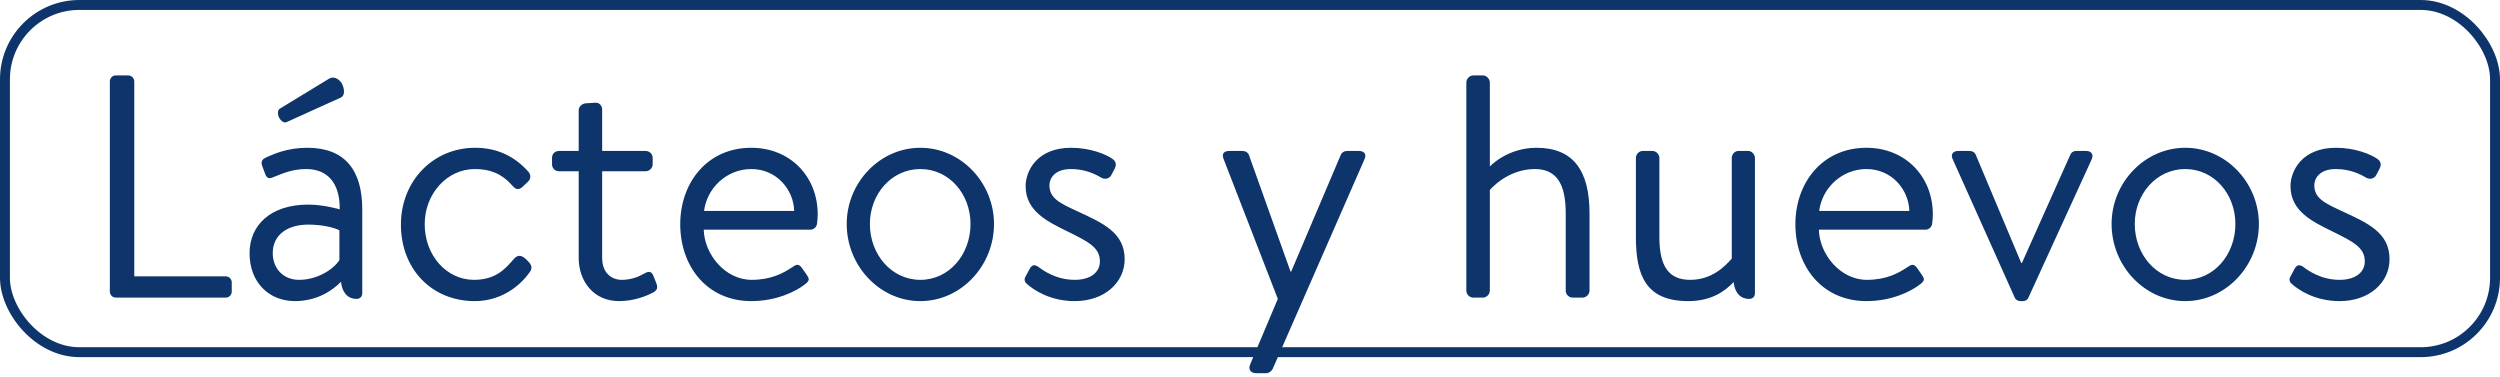 <svg width="126" height="19" viewBox="0 0 126 19" fill="none" xmlns="http://www.w3.org/2000/svg">
<path d="M5.536 14.696C5.536 14.856 5.664 15 5.84 15H11.376C11.552 15 11.68 14.856 11.68 14.696V14.232C11.68 14.072 11.552 13.928 11.376 13.928H6.768V4.104C6.768 3.944 6.624 3.8 6.464 3.8H5.84C5.664 3.8 5.536 3.944 5.536 4.104V14.696ZM12.578 12.76C12.578 14.248 13.57 15.176 14.866 15.176C16.018 15.176 16.802 14.6 17.186 14.2C17.234 14.696 17.49 15.064 17.97 15.064C18.146 15.064 18.258 14.952 18.258 14.776V10.552C18.258 8.568 17.378 7.448 15.49 7.448C14.466 7.448 13.794 7.768 13.426 7.928C13.25 8.008 13.138 8.104 13.202 8.328L13.362 8.76C13.426 8.936 13.522 9.032 13.714 8.952C14.05 8.84 14.61 8.52 15.426 8.52C16.482 8.52 17.138 9.192 17.122 10.552C17.122 10.552 16.322 10.312 15.538 10.312C13.634 10.312 12.578 11.352 12.578 12.76ZM13.746 12.76C13.746 11.816 14.514 11.32 15.538 11.32C16.274 11.32 16.866 11.48 17.106 11.608V13.112C16.786 13.592 15.986 14.104 15.074 14.104C14.258 14.104 13.746 13.512 13.746 12.76ZM14.066 5.928C14.162 6.104 14.322 6.216 14.45 6.152L17.17 4.92C17.378 4.824 17.378 4.536 17.25 4.248C17.106 3.96 16.802 3.832 16.594 3.96L14.098 5.48C13.986 5.544 13.986 5.768 14.066 5.928ZM20.206 11.32C20.206 13.544 21.741 15.176 23.933 15.176C25.166 15.176 26.157 14.504 26.718 13.688C26.846 13.496 26.782 13.336 26.622 13.176L26.526 13.08C26.317 12.872 26.11 12.808 25.901 13.048C25.485 13.528 25.006 14.104 23.886 14.104C22.509 14.104 21.405 12.872 21.405 11.304C21.405 9.768 22.526 8.52 23.933 8.52C24.686 8.52 25.277 8.744 25.79 9.32C25.933 9.48 26.078 9.64 26.317 9.432L26.573 9.192C26.75 9.048 26.782 8.84 26.637 8.664C25.95 7.88 25.053 7.448 23.95 7.448C21.805 7.448 20.206 9.144 20.206 11.32ZM29.166 8.632V13C29.166 14.152 29.901 15.176 31.198 15.176C31.95 15.176 32.59 14.92 32.941 14.728C33.133 14.616 33.166 14.488 33.069 14.248L32.941 13.928C32.877 13.752 32.766 13.608 32.477 13.784C32.173 13.96 31.79 14.104 31.341 14.104C30.829 14.104 30.349 13.768 30.349 13V8.632H32.526C32.733 8.632 32.894 8.472 32.894 8.28V7.96C32.894 7.752 32.733 7.608 32.526 7.608H30.349V5.528C30.349 5.336 30.206 5.16 30.014 5.176L29.517 5.208C29.341 5.224 29.166 5.368 29.166 5.56V7.608H28.189C27.965 7.608 27.822 7.752 27.822 7.96V8.28C27.822 8.472 27.965 8.632 28.189 8.632H29.166ZM34.284 11.304C34.284 13.416 35.628 15.176 37.868 15.176C39.148 15.176 40.124 14.68 40.572 14.328C40.844 14.12 40.78 14.04 40.636 13.816L40.444 13.544C40.252 13.256 40.14 13.32 39.884 13.496C39.468 13.768 38.86 14.104 37.884 14.104C36.54 14.104 35.5 12.808 35.468 11.576H40.844C41.004 11.576 41.164 11.448 41.18 11.256C41.196 11.128 41.212 10.936 41.212 10.808C41.212 8.872 39.804 7.448 37.868 7.448C35.628 7.448 34.284 9.224 34.284 11.304ZM35.484 10.632C35.628 9.48 36.62 8.52 37.868 8.52C39.132 8.52 39.996 9.544 40.028 10.632H35.484ZM42.674 11.288C42.674 13.4 44.338 15.176 46.386 15.176C48.434 15.176 50.098 13.4 50.098 11.288C50.098 9.208 48.434 7.448 46.386 7.448C44.338 7.448 42.674 9.208 42.674 11.288ZM43.842 11.288C43.842 9.784 44.93 8.52 46.386 8.52C47.842 8.52 48.914 9.784 48.914 11.288C48.914 12.824 47.842 14.104 46.386 14.104C44.93 14.104 43.842 12.824 43.842 11.288ZM54.171 15.176C55.675 15.176 56.683 14.232 56.683 13.064C56.683 11.72 55.579 11.24 54.299 10.648C53.403 10.232 52.891 9.992 52.891 9.336C52.891 8.984 53.163 8.52 53.979 8.52C54.667 8.52 55.179 8.76 55.499 8.952C55.659 9.048 55.899 9.032 56.011 8.824L56.171 8.52C56.283 8.312 56.251 8.152 56.091 8.024C55.739 7.768 54.939 7.448 53.979 7.448C52.267 7.448 51.691 8.616 51.691 9.384C51.691 10.648 52.811 11.176 53.787 11.656C54.859 12.184 55.435 12.472 55.435 13.176C55.435 13.752 54.923 14.104 54.171 14.104C53.227 14.104 52.587 13.64 52.331 13.448C52.123 13.304 51.995 13.368 51.899 13.544L51.675 13.96C51.611 14.088 51.643 14.2 51.723 14.28C52.107 14.632 52.939 15.176 54.171 15.176ZM63.315 18.808H63.827C63.955 18.808 64.099 18.696 64.147 18.584L68.771 8.024C68.883 7.784 68.771 7.608 68.483 7.608H67.891C67.747 7.608 67.619 7.688 67.571 7.816L65.075 13.688H65.043L62.947 7.816C62.899 7.688 62.771 7.608 62.627 7.608H61.955C61.667 7.608 61.571 7.768 61.667 8.008L64.403 15.064L63.011 18.36C62.899 18.616 63.027 18.808 63.315 18.808ZM73.904 14.648C73.904 14.84 74.064 15 74.256 15H74.736C74.912 15 75.088 14.84 75.088 14.648V9.576C75.088 9.576 75.952 8.52 77.36 8.52C78.496 8.52 78.912 9.336 78.912 10.744V14.648C78.912 14.84 79.072 15 79.264 15H79.76C79.936 15 80.112 14.84 80.112 14.648V10.744C80.112 8.584 79.28 7.448 77.44 7.448C75.952 7.448 75.088 8.392 75.088 8.392V4.152C75.088 3.976 74.912 3.8 74.736 3.8H74.256C74.064 3.8 73.904 3.976 73.904 4.152V14.648ZM82.449 11.944C82.449 13.896 82.961 15.176 85.089 15.176C86.273 15.176 86.945 14.664 87.377 14.216C87.425 14.712 87.681 15.064 88.161 15.064C88.337 15.064 88.449 14.952 88.449 14.776V7.96C88.449 7.784 88.289 7.608 88.113 7.608H87.617C87.425 7.608 87.281 7.784 87.281 7.96V13.032C86.945 13.416 86.289 14.104 85.185 14.104C84.113 14.104 83.633 13.432 83.633 11.96V7.96C83.633 7.784 83.473 7.608 83.281 7.608H82.801C82.593 7.608 82.449 7.784 82.449 7.96V11.944ZM90.487 11.304C90.487 13.416 91.831 15.176 94.071 15.176C95.351 15.176 96.327 14.68 96.775 14.328C97.047 14.12 96.983 14.04 96.839 13.816L96.647 13.544C96.455 13.256 96.343 13.32 96.087 13.496C95.671 13.768 95.063 14.104 94.087 14.104C92.743 14.104 91.703 12.808 91.671 11.576H97.047C97.207 11.576 97.367 11.448 97.383 11.256C97.399 11.128 97.415 10.936 97.415 10.808C97.415 8.872 96.007 7.448 94.071 7.448C91.831 7.448 90.487 9.224 90.487 11.304ZM91.687 10.632C91.831 9.48 92.823 8.52 94.071 8.52C95.335 8.52 96.199 9.544 96.231 10.632H91.687ZM101.536 14.984C101.568 15.08 101.68 15.176 101.84 15.176H101.936C102.112 15.176 102.208 15.08 102.24 14.984L105.424 8.024C105.52 7.8 105.424 7.608 105.136 7.608H104.624C104.496 7.608 104.384 7.688 104.336 7.816L101.904 13.256H101.872L99.584 7.816C99.536 7.688 99.424 7.608 99.248 7.608H98.688C98.416 7.608 98.304 7.8 98.416 8.024L101.536 14.984ZM106.424 11.288C106.424 13.4 108.088 15.176 110.136 15.176C112.184 15.176 113.848 13.4 113.848 11.288C113.848 9.208 112.184 7.448 110.136 7.448C108.088 7.448 106.424 9.208 106.424 11.288ZM107.592 11.288C107.592 9.784 108.68 8.52 110.136 8.52C111.592 8.52 112.664 9.784 112.664 11.288C112.664 12.824 111.592 14.104 110.136 14.104C108.68 14.104 107.592 12.824 107.592 11.288ZM117.921 15.176C119.425 15.176 120.433 14.232 120.433 13.064C120.433 11.72 119.329 11.24 118.049 10.648C117.153 10.232 116.641 9.992 116.641 9.336C116.641 8.984 116.913 8.52 117.729 8.52C118.417 8.52 118.929 8.76 119.249 8.952C119.409 9.048 119.649 9.032 119.761 8.824L119.921 8.52C120.033 8.312 120.001 8.152 119.841 8.024C119.489 7.768 118.689 7.448 117.729 7.448C116.017 7.448 115.441 8.616 115.441 9.384C115.441 10.648 116.561 11.176 117.537 11.656C118.609 12.184 119.185 12.472 119.185 13.176C119.185 13.752 118.673 14.104 117.921 14.104C116.977 14.104 116.337 13.64 116.081 13.448C115.873 13.304 115.745 13.368 115.649 13.544L115.425 13.96C115.361 14.088 115.393 14.2 115.473 14.28C115.857 14.632 116.689 15.176 117.921 15.176Z" fill="#0D346B"/>
<rect x="0.25" y="0.25" width="125.5" height="17.5" rx="3.75" stroke="#0D346B" stroke-width="0.5"/>
</svg>

